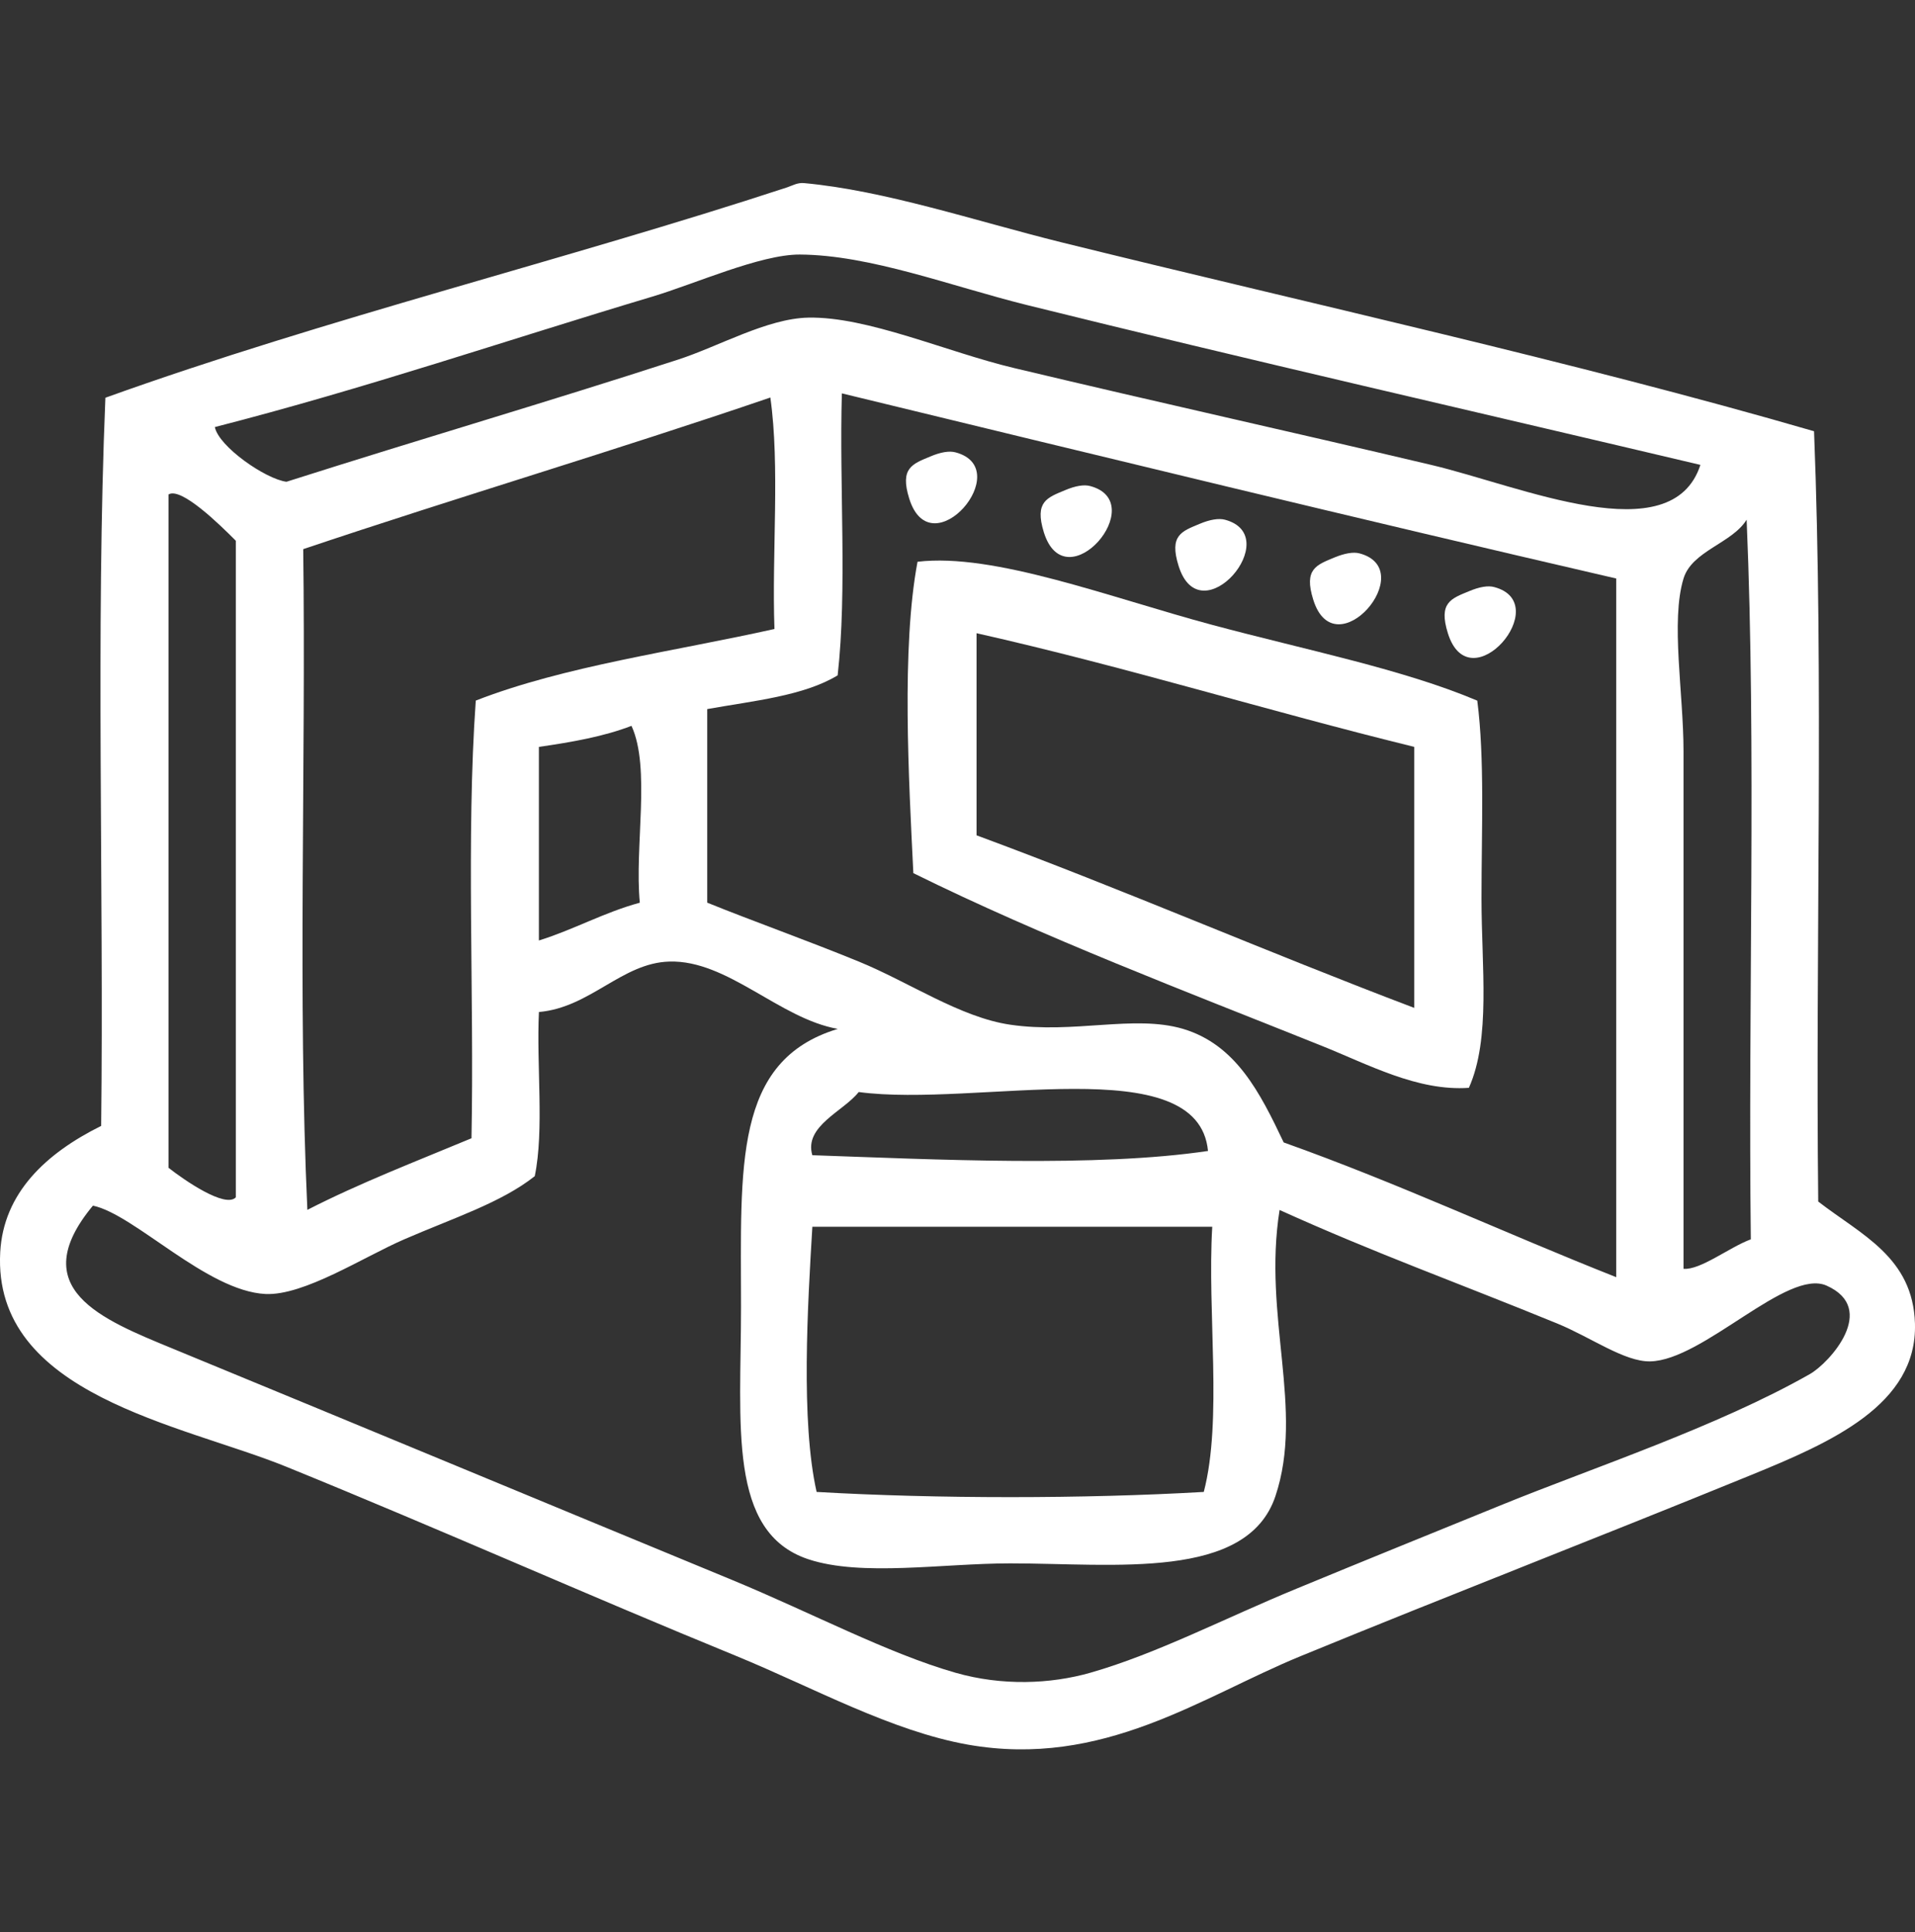 <?xml version="1.0" encoding="utf-8"?>
<!-- Generator: Adobe Illustrator 14.0.0, SVG Export Plug-In . SVG Version: 6.00 Build 43363)  -->
<!DOCTYPE svg PUBLIC "-//W3C//DTD SVG 1.1//EN" "http://www.w3.org/Graphics/SVG/1.1/DTD/svg11.dtd">
<svg version="1.1" id="Layer_1" xmlns="http://www.w3.org/2000/svg" xmlns:xlink="http://www.w3.org/1999/xlink" x="0px" y="0px"
	 width="51.786px" height="52.25px" viewBox="0 0 51.786 52.25" enable-background="new 0 0 51.786 52.25" xml:space="preserve">
<rect x="0" y="0" width="51.786" height="52.25" fill="#333333" stroke="none"/>
<g>
	<path fill="#FFFFFF" d="M49.056,11.661c0.264,6.717,0.036,13.925,0.113,20.829c1.157,0.897,2.563,1.502,2.616,3.3
		c0.064,2.196-2.271,3.213-4.438,4.098c-4.261,1.74-8.058,3.205-12.176,4.895c-2.681,1.1-5.338,3.035-8.994,2.393
		c-2.075-0.369-4.169-1.535-6.255-2.393c-4.146-1.697-7.886-3.374-12.177-5.121c-2.812-1.146-7.951-1.933-7.739-5.803
		c0.088-1.596,1.228-2.669,2.73-3.414C2.81,23.916,2.586,17.091,2.85,10.755c5.966-2.146,12.453-3.724,18.437-5.689
		c0.151-0.052,0.279-0.131,0.456-0.115c2.182,0.2,4.617,1.018,6.938,1.596C35.311,8.186,42.593,9.783,49.056,11.661z M27.773,8.249
		c-2.07-0.515-4.238-1.355-6.146-1.366c-1.062-0.005-2.845,0.797-3.982,1.136c-3.983,1.192-7.758,2.484-11.835,3.529
		c0.106,0.529,1.372,1.407,1.937,1.479c3.865-1.23,6.897-2.106,10.583-3.301c1.097-0.354,2.412-1.114,3.525-1.137
		c1.604-0.034,3.745,0.93,5.576,1.365c4.075,0.97,7.244,1.666,11.27,2.617c2.438,0.575,6.505,2.381,7.282,0
		C40.162,11.193,33.609,9.696,27.773,8.249z M22.652,18.262c-0.923,0.558-2.271,0.687-3.527,0.912c0,1.744,0,3.485,0,5.234
		C20.34,24.901,21.752,25.4,23.221,26c1.365,0.558,2.744,1.509,4.096,1.708c1.725,0.254,3.345-0.276,4.668,0.111
		c1.438,0.425,2.091,1.729,2.729,3.073c3.104,1.105,5.972,2.449,8.992,3.643c0-6.298,0-12.595,0-18.892
		c-7.025-1.624-13.98-3.317-20.94-5.006C22.693,13.147,22.913,15.944,22.652,18.262z M8.2,14.849
		c0.075,5.917-0.151,12.139,0.112,17.866c1.404-0.72,2.938-1.311,4.438-1.936c0.077-3.908-0.147-8.118,0.116-11.835
		c2.4-0.935,5.35-1.327,8.077-1.936c-0.073-2.049,0.152-4.4-0.111-6.259C16.674,12.171,12.372,13.445,8.2,14.849z M4.558,13.37
		c0,6.068,0,12.141,0,18.208c0.413,0.324,1.529,1.1,1.819,0.799c0-5.917,0-11.839,0-17.755C5.933,14.175,4.896,13.163,4.558,13.37z
		 M45.526,15.645c-0.351,1.155,0,3.093,0,4.666c0,4.595,0,9.893,0,13.998c0.458,0.039,1.238-0.582,1.82-0.797
		c-0.076-6.447,0.152-13.201-0.113-19.46C46.84,14.693,45.755,14.892,45.526,15.645z M17.077,19.627
		c-0.74,0.286-1.609,0.441-2.504,0.569c0,1.745,0,3.491,0,5.235c0.954-0.297,1.75-0.755,2.729-1.022
		C17.155,22.888,17.602,20.771,17.077,19.627z M18.101,26.001c-1.284,0.036-2.136,1.242-3.527,1.364
		c-0.07,1.446,0.146,3.185-0.113,4.439c-0.904,0.716-2.203,1.132-3.528,1.707c-1.102,0.477-2.714,1.529-3.755,1.479
		c-1.589-0.079-3.543-2.156-4.665-2.389c-1.863,2.246,0.235,3.074,2.16,3.867c5.28,2.175,10.17,4.209,15.136,6.259
		c2.146,0.888,4.196,1.979,6.032,2.505c1.257,0.359,2.563,0.307,3.642,0c1.785-0.508,3.671-1.49,5.576-2.273
		c1.799-0.744,3.684-1.507,5.576-2.277c2.41-0.982,5.803-2.102,8.309-3.527c0.531-0.304,1.855-1.766,0.452-2.391
		c-1.064-0.478-3.336,2.023-4.773,2.048c-0.695,0.012-1.597-0.648-2.507-1.022c-2.719-1.113-4.929-1.902-7.513-3.072
		c-0.458,2.884,0.672,5.392-0.112,7.737c-0.765,2.289-4.347,1.819-7.171,1.819c-1.827,0-4.028,0.365-5.462-0.112
		c-2.188-0.729-1.819-3.631-1.819-6.825c0-3.8-0.213-6.659,2.617-7.515C21.075,27.541,19.674,25.954,18.101,26.001z M23.221,29.529
		c-0.407,0.521-1.486,0.919-1.254,1.708c3.307,0.115,7.694,0.334,10.7-0.115C32.403,28.346,26.416,29.955,23.221,29.529z
		 M21.968,33.172c-0.126,2.103-0.317,5.252,0.115,7.17c3.229,0.188,7.241,0.188,10.47,0c0.51-1.957,0.09-4.842,0.229-7.17
		C29.178,33.172,25.571,33.172,21.968,33.172z"/>
	<path fill="#FFFFFF" d="M25.155,12.345c0.283-0.121,0.521-0.159,0.685-0.113c1.652,0.439-0.66,3.148-1.252,1.251
		C24.328,12.652,24.676,12.545,25.155,12.345z"/>
	<path fill="#FFFFFF" d="M28.799,13.256c0.283-0.12,0.517-0.158,0.682-0.113c1.652,0.44-0.66,3.149-1.253,1.251
		C27.971,13.562,28.319,13.457,28.799,13.256z"/>
	<path fill="#FFFFFF" d="M32.439,14.166c0.284-0.12,0.521-0.156,0.685-0.113c1.65,0.439-0.659,3.149-1.252,1.25
		C31.611,14.471,31.959,14.367,32.439,14.166z"/>
	<path fill="#FFFFFF" d="M39.949,18.946c0.203,1.571,0.114,3.489,0.114,5.349c0,1.843,0.255,3.786-0.341,5.12
		c-1.388,0.098-2.731-0.637-3.985-1.138c-3.653-1.464-7.542-2.94-11.038-4.667c-0.123-2.515-0.326-6.09,0.113-8.42
		c2.065-0.246,5.194,0.963,7.966,1.706C35.336,17.582,37.945,18.097,39.949,18.946z M26.408,22.587
		c4.015,1.484,7.845,3.155,11.837,4.667c0-2.352,0-4.705,0-7.058c-3.99-0.979-7.78-2.16-11.837-3.074
		C26.408,18.946,26.408,20.766,26.408,22.587z"/>
	<path fill="#FFFFFF" d="M36.082,15.076c0.283-0.117,0.518-0.156,0.681-0.113c1.653,0.438-0.659,3.148-1.25,1.252
		C35.252,15.383,35.603,15.277,36.082,15.076z"/>
	<path fill="#FFFFFF" d="M39.725,15.987c0.281-0.119,0.519-0.159,0.684-0.112c1.649,0.438-0.661,3.148-1.255,1.248
		C38.894,16.294,39.243,16.186,39.725,15.987z"/>
</g>
</svg>

